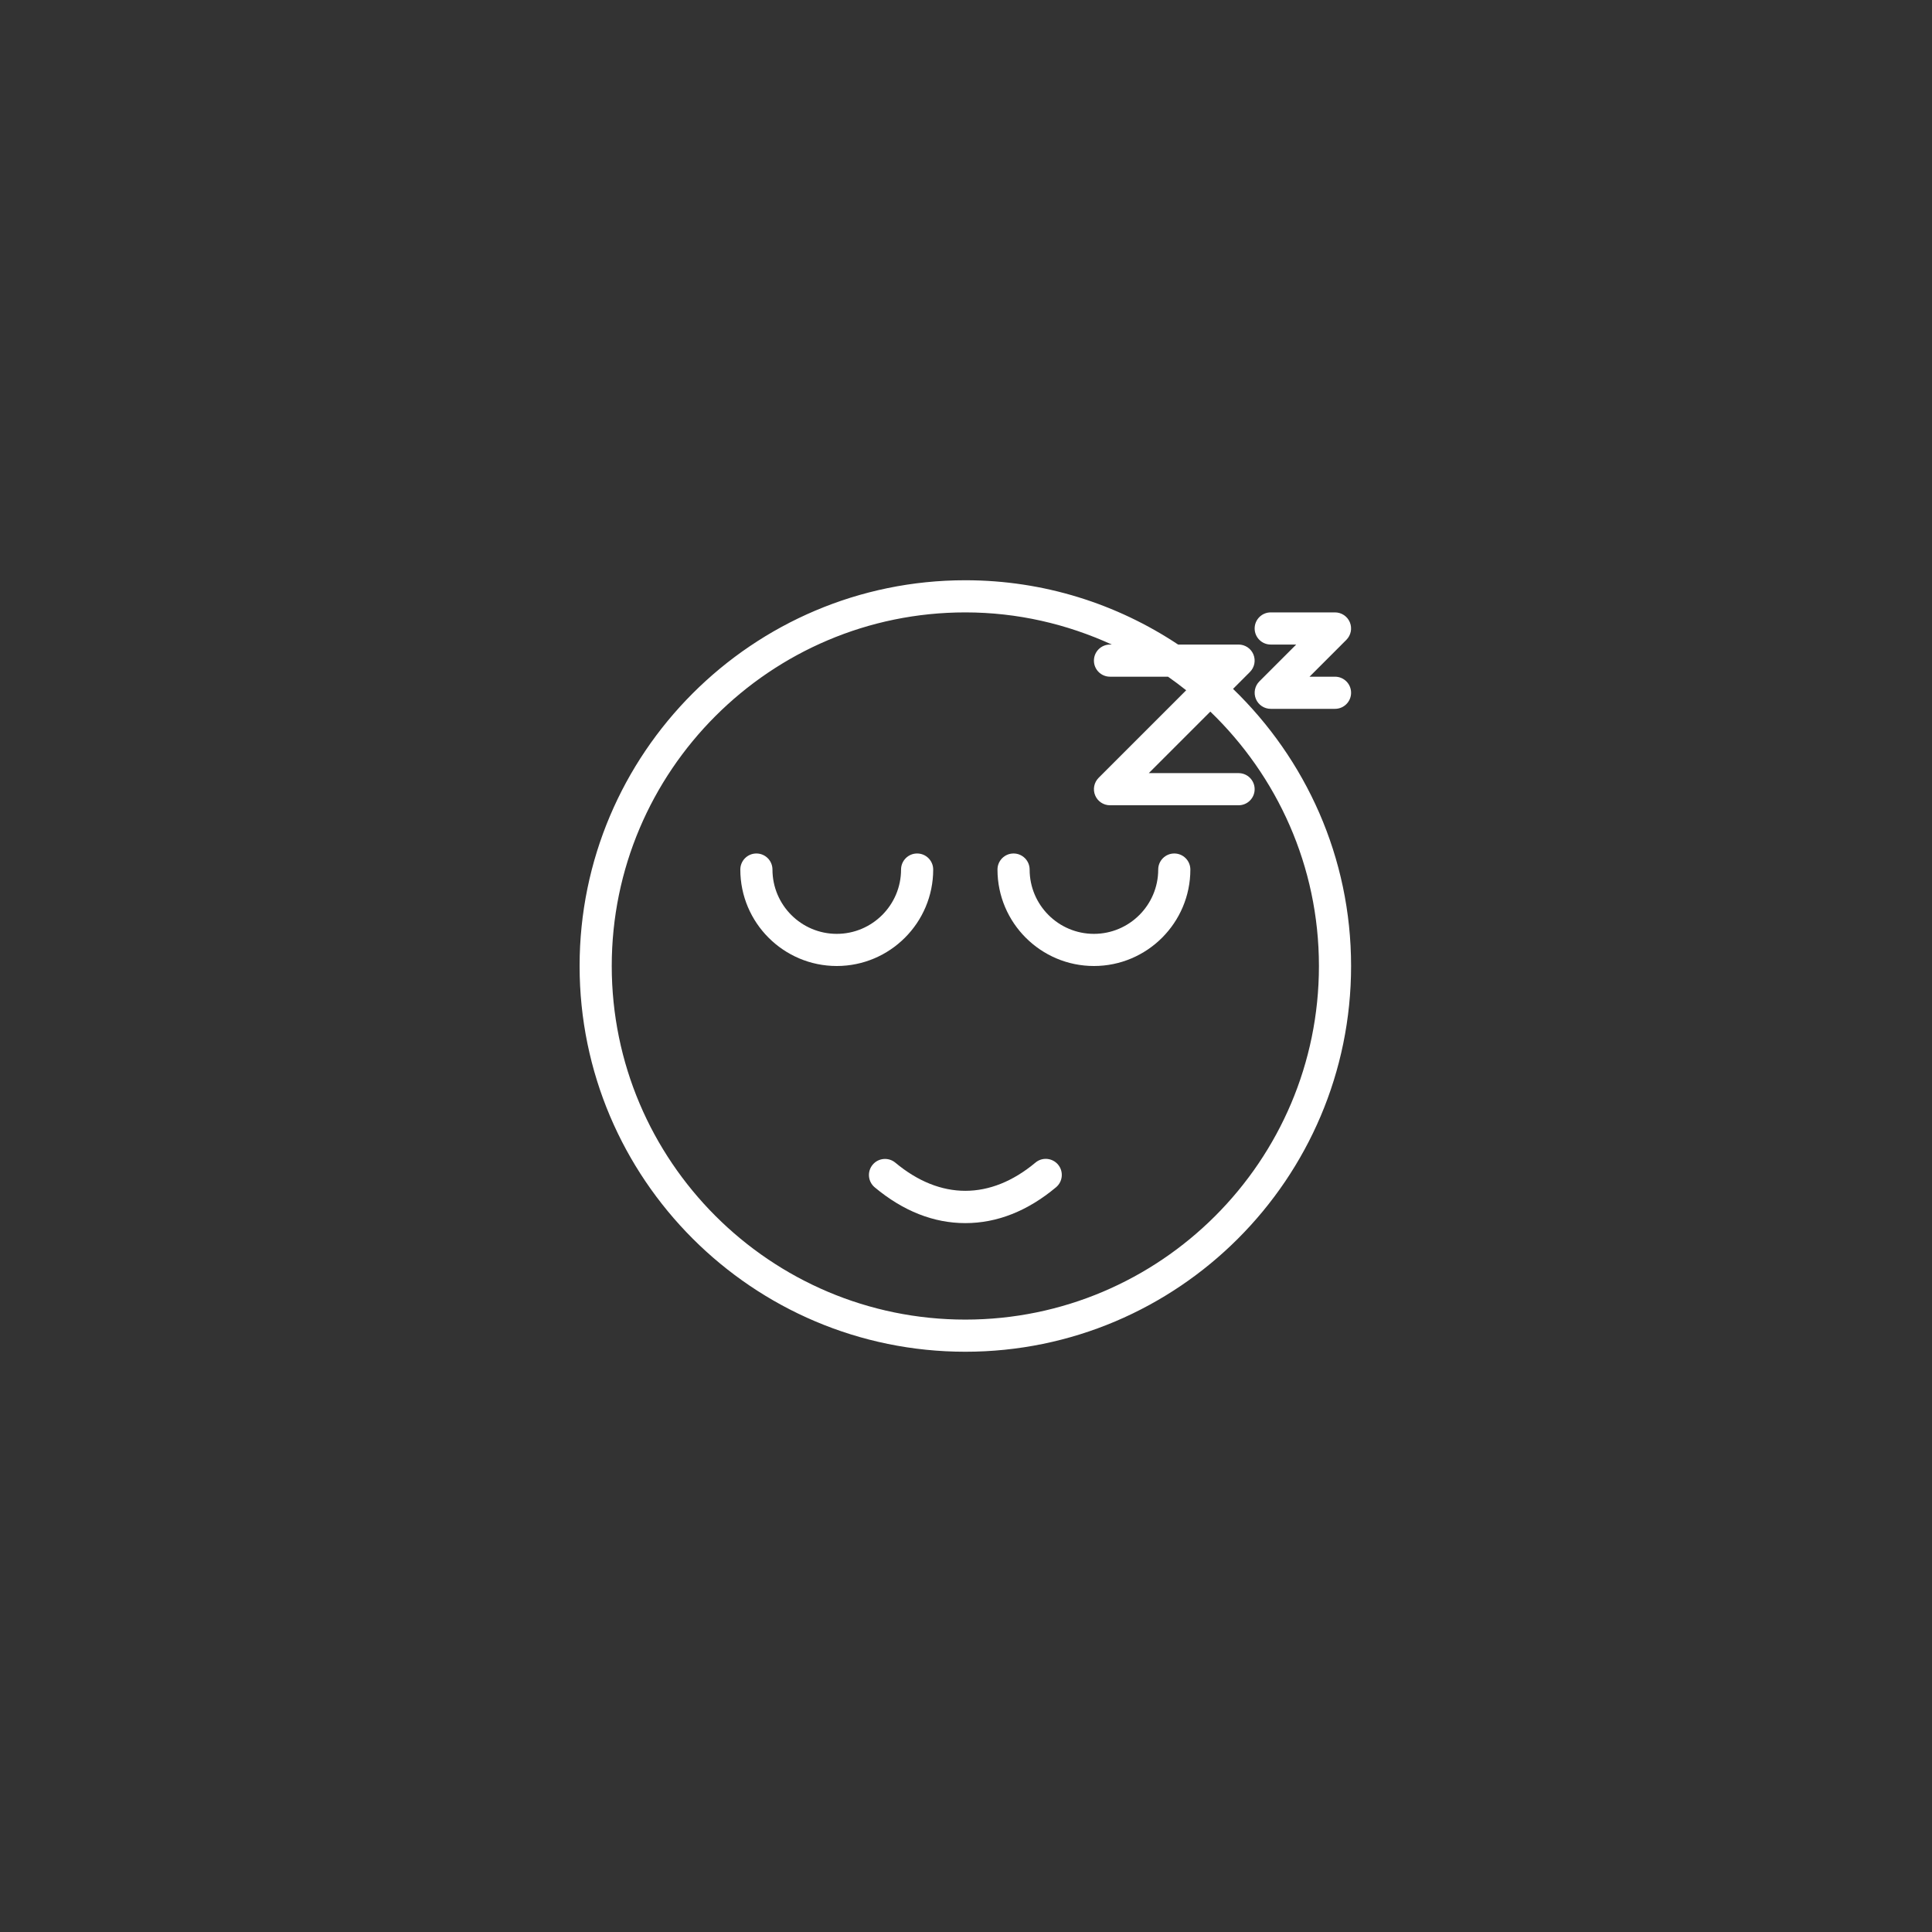 <svg xmlns="http://www.w3.org/2000/svg" xmlns:xlink="http://www.w3.org/1999/xlink" width="1080" zoomAndPan="magnify" viewBox="0 0 810 810" height="1080" preserveAspectRatio="xMidYMid meet" version="1.0"><rect x="0" y="0" width="810" height="810" fill="#333333" stroke="none"/><path fill="#ffffff" d="M 434.113 487.43 C 415.227 503.188 394.25 503.207 375.363 487.445 C 372.516 485.082 368.254 485.445 365.875 488.305 C 363.488 491.156 363.871 495.41 366.727 497.793 C 378.648 507.746 391.43 512.797 404.723 512.797 C 418.031 512.797 430.824 507.738 442.746 497.77 C 445.602 495.383 445.984 491.133 443.602 488.273 C 441.207 485.414 436.93 485.039 434.113 487.43 Z M 434.113 487.43 " fill-opacity="1" fill-rule="nonzero"/><path fill="#ffffff" d="M 492.324 357.828 C 488.598 357.828 485.586 360.844 485.586 364.57 C 485.586 379.434 473.488 391.523 458.633 391.523 C 443.773 391.523 431.68 379.434 431.68 364.57 C 431.68 360.844 428.664 357.828 424.938 357.828 C 421.215 357.828 418.199 360.844 418.199 364.57 C 418.199 386.863 436.336 405 458.633 405 C 480.926 405 499.062 386.863 499.062 364.57 C 499.062 360.844 496.047 357.828 492.324 357.828 Z M 492.324 357.828 " fill-opacity="1" fill-rule="nonzero"/><path fill="#ffffff" d="M 391.246 364.57 C 391.246 360.844 388.234 357.828 384.508 357.828 C 380.785 357.828 377.77 360.844 377.77 364.57 C 377.77 379.434 365.672 391.523 350.812 391.523 C 335.957 391.523 323.859 379.434 323.859 364.57 C 323.859 360.844 320.848 357.828 317.125 357.828 C 313.398 357.828 310.383 360.844 310.383 364.57 C 310.383 386.863 328.52 405 350.812 405 C 373.109 405 391.246 386.863 391.246 364.57 Z M 391.246 364.57 " fill-opacity="1" fill-rule="nonzero"/><path fill="#ffffff" d="M 532.754 270.23 L 543.441 270.23 L 527.992 285.68 C 526.07 287.609 525.492 290.508 526.531 293.023 C 527.57 295.543 530.031 297.184 532.754 297.184 L 559.707 297.184 C 563.434 297.184 566.449 294.168 566.449 290.445 C 566.449 286.719 563.434 283.707 559.707 283.707 L 549.02 283.707 L 564.473 268.254 C 566.395 266.328 566.973 263.434 565.934 260.91 C 564.895 258.391 562.434 256.75 559.707 256.75 L 532.754 256.75 C 529.031 256.75 526.016 259.766 526.016 263.496 C 526.016 267.215 529.031 270.23 532.754 270.23 Z M 532.754 270.23 " fill-opacity="1" fill-rule="nonzero"/><path fill="#ffffff" d="M 516.957 288.816 L 524.039 281.73 C 525.961 279.805 526.543 276.91 525.504 274.387 C 524.465 271.867 522.004 270.23 519.277 270.23 L 493.926 270.23 C 468.336 253.23 437.684 243.273 404.723 243.273 C 315.543 243.273 243 315.824 243 405 C 243 494.176 315.543 566.723 404.723 566.723 C 493.902 566.723 566.449 494.176 566.449 405 C 566.449 359.41 547.41 318.242 516.957 288.816 Z M 404.723 553.246 C 322.977 553.246 256.477 486.742 256.477 405 C 256.477 323.254 322.977 256.75 404.723 256.75 C 426.637 256.75 447.387 261.656 466.121 270.23 L 465.371 270.23 C 461.645 270.23 458.633 273.242 458.633 276.969 C 458.633 280.691 461.645 283.707 465.371 283.707 L 489.695 283.707 C 492.289 285.531 494.84 287.422 497.309 289.406 L 460.605 326.109 C 458.684 328.039 458.105 330.934 459.145 333.453 C 460.184 335.973 462.645 337.613 465.367 337.613 L 519.277 337.613 C 523 337.613 526.016 334.598 526.016 330.879 C 526.016 327.148 523 324.137 519.277 324.137 L 481.637 324.137 L 507.434 298.344 C 535.445 325.328 552.969 363.125 552.969 405 C 552.973 486.742 486.469 553.246 404.723 553.246 Z M 404.723 553.246 " fill-opacity="1" fill-rule="nonzero"/></svg>